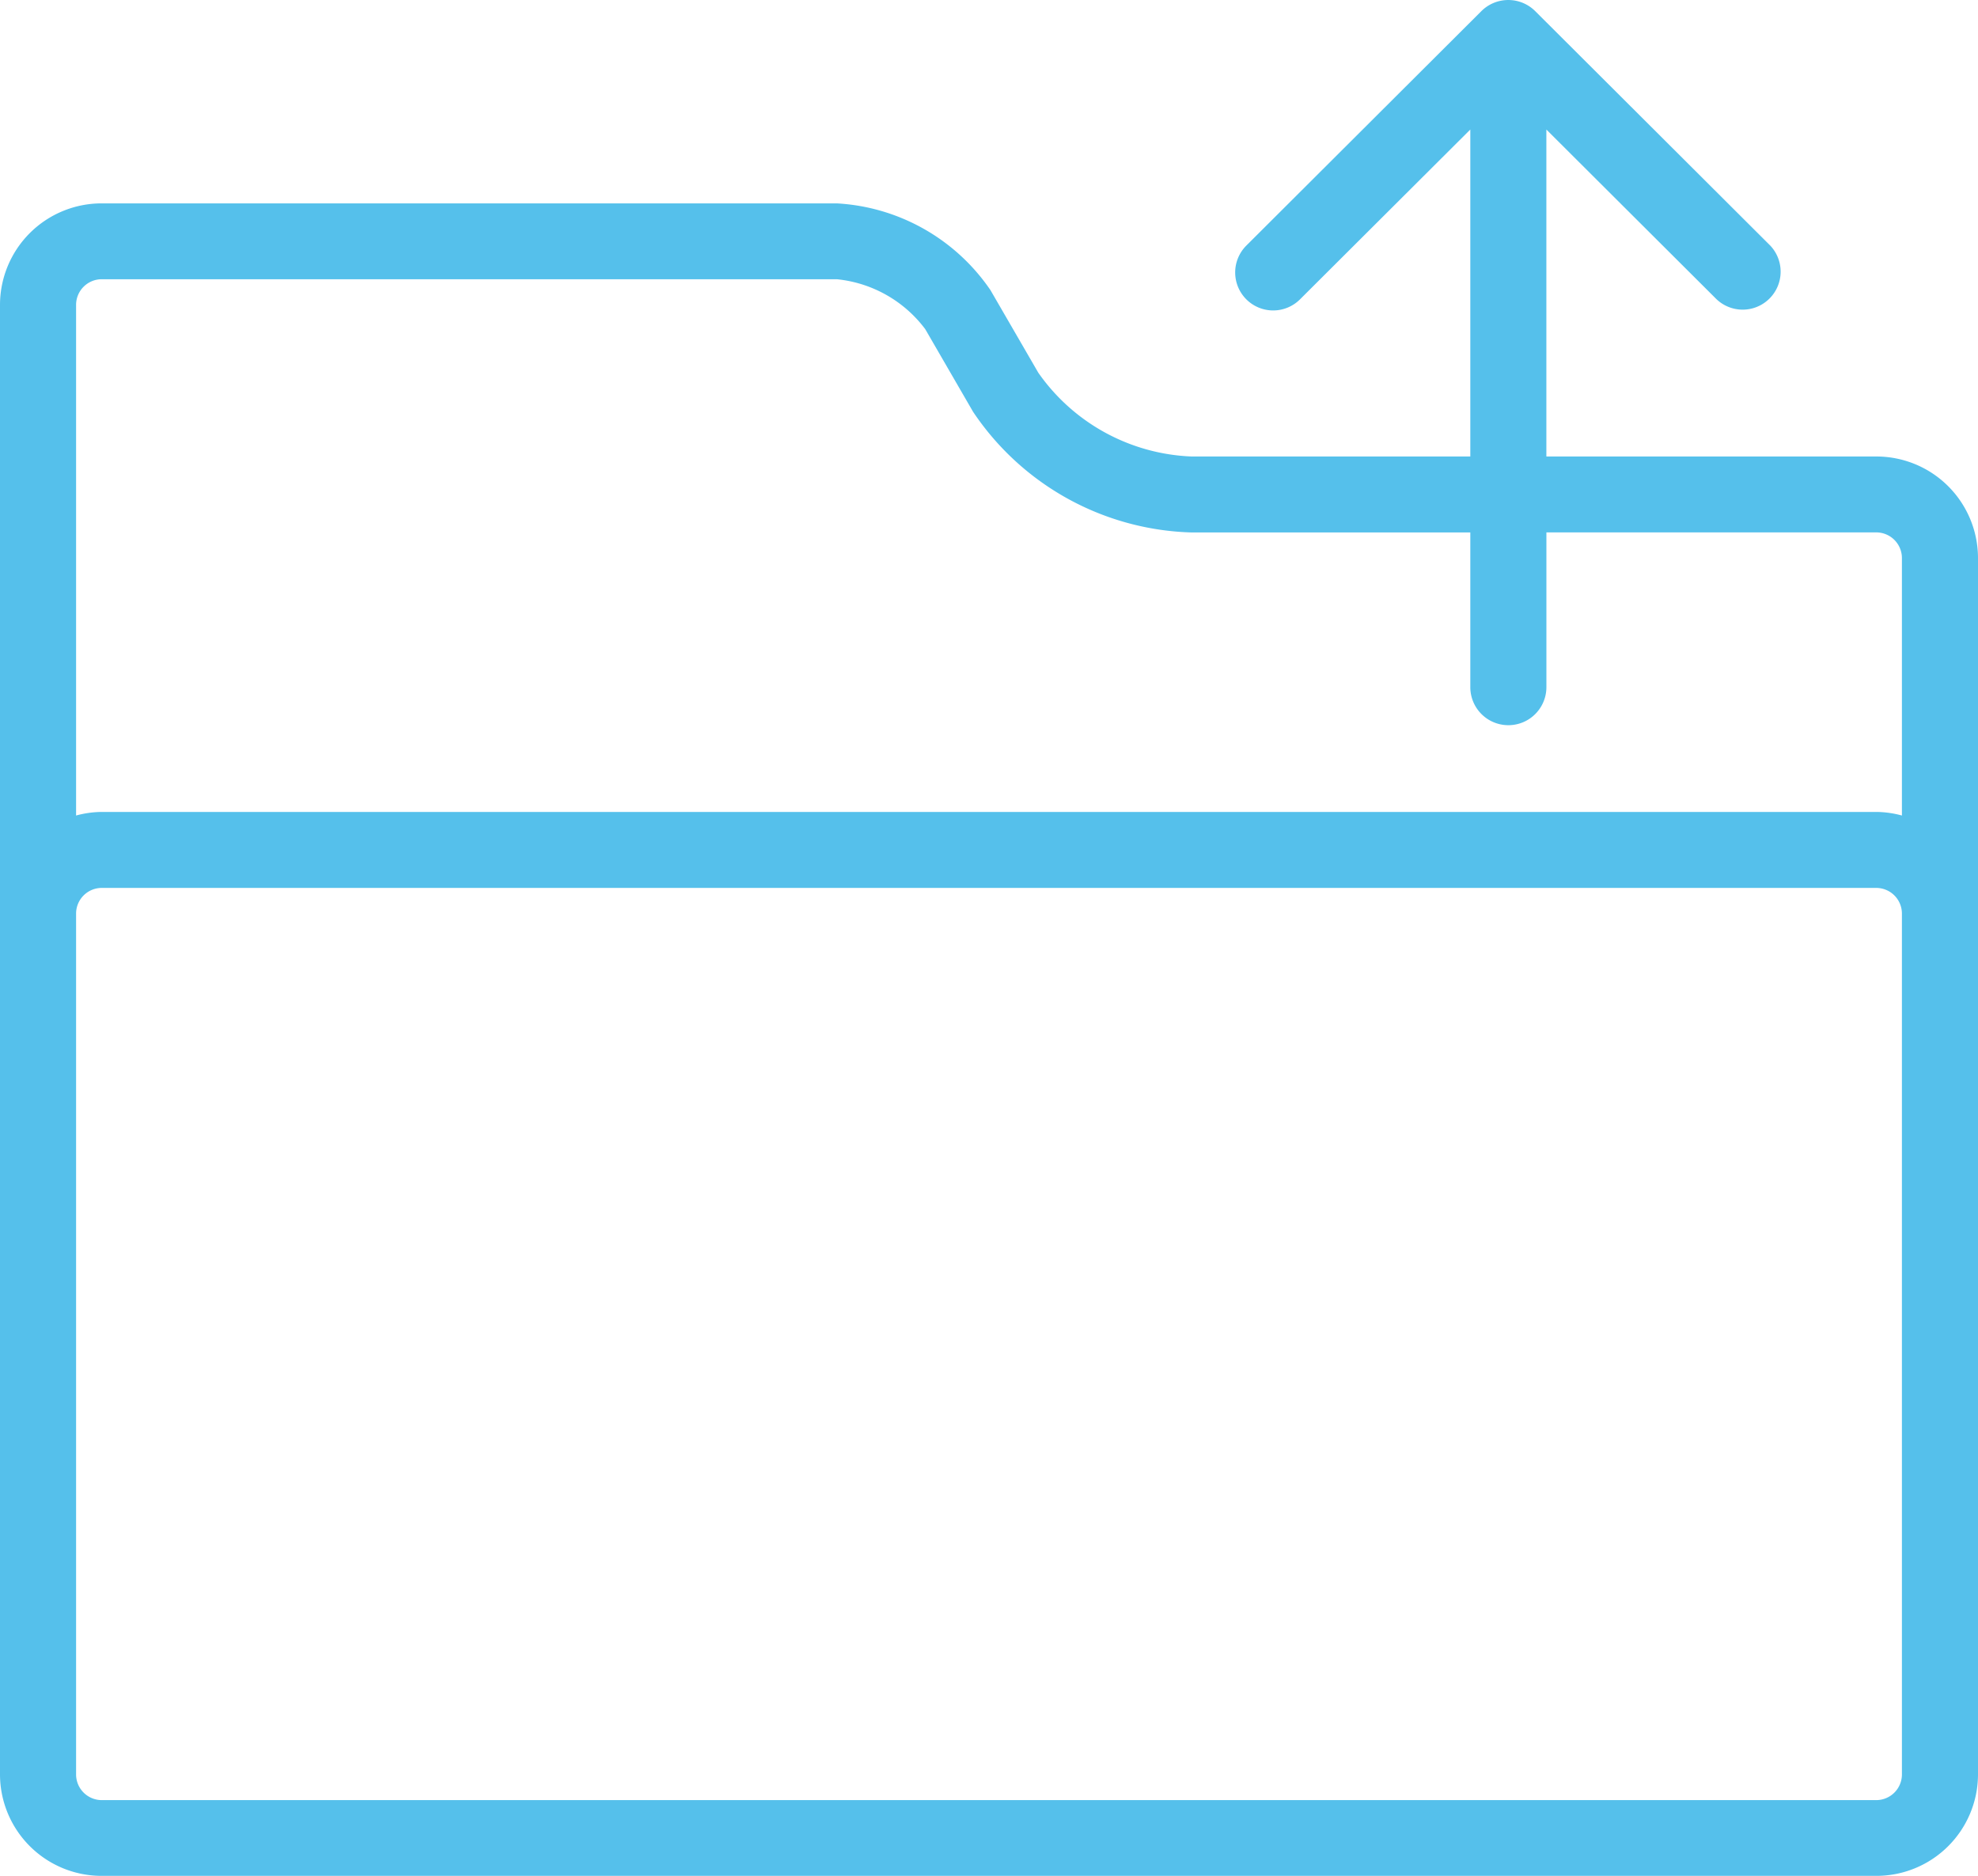 <svg xmlns="http://www.w3.org/2000/svg" width="60" height="56.902" viewBox="0 0 60 56.902">
  <path id="noun_open_folder_511522" data-name="noun_open folder_511522" d="M67.923,26.847H57.907V16.929l5.162,5.148A1.152,1.152,0,0,0,64.7,20.451l-7.132-7.114a1.157,1.157,0,0,0-1.632,0l-7.132,7.114a1.152,1.152,0,0,0,1.632,1.627L55.6,16.929v9.918H47.154a5.957,5.957,0,0,1-4.66-2.544L41.044,21.8a6.046,6.046,0,0,0-4.659-2.631H14.077A3.082,3.082,0,0,0,11,22.235v44.6A3.082,3.082,0,0,0,14.077,69.9H67.923A3.082,3.082,0,0,0,71,66.833V29.916A3.082,3.082,0,0,0,67.923,26.847Zm.769,30.012v9.975a.779.779,0,0,1-.769.768H14.077a.779.779,0,0,1-.769-.768V40.7a.779.779,0,0,1,.769-.767H67.923a.779.779,0,0,1,.769.767Zm0-19.122a3.055,3.055,0,0,0-.769-.109H14.077a3.055,3.055,0,0,0-.769.109v-15.5a.778.778,0,0,1,.769-.767H36.385a3.826,3.826,0,0,1,2.681,1.514l1.45,2.505a8.255,8.255,0,0,0,6.638,3.662H55.6v4.692a1.154,1.154,0,0,0,2.308,0V29.149H67.923a.779.779,0,0,1,.769.768Z" transform="translate(-11 -13)" fill="#55c0eb"/>
</svg>

